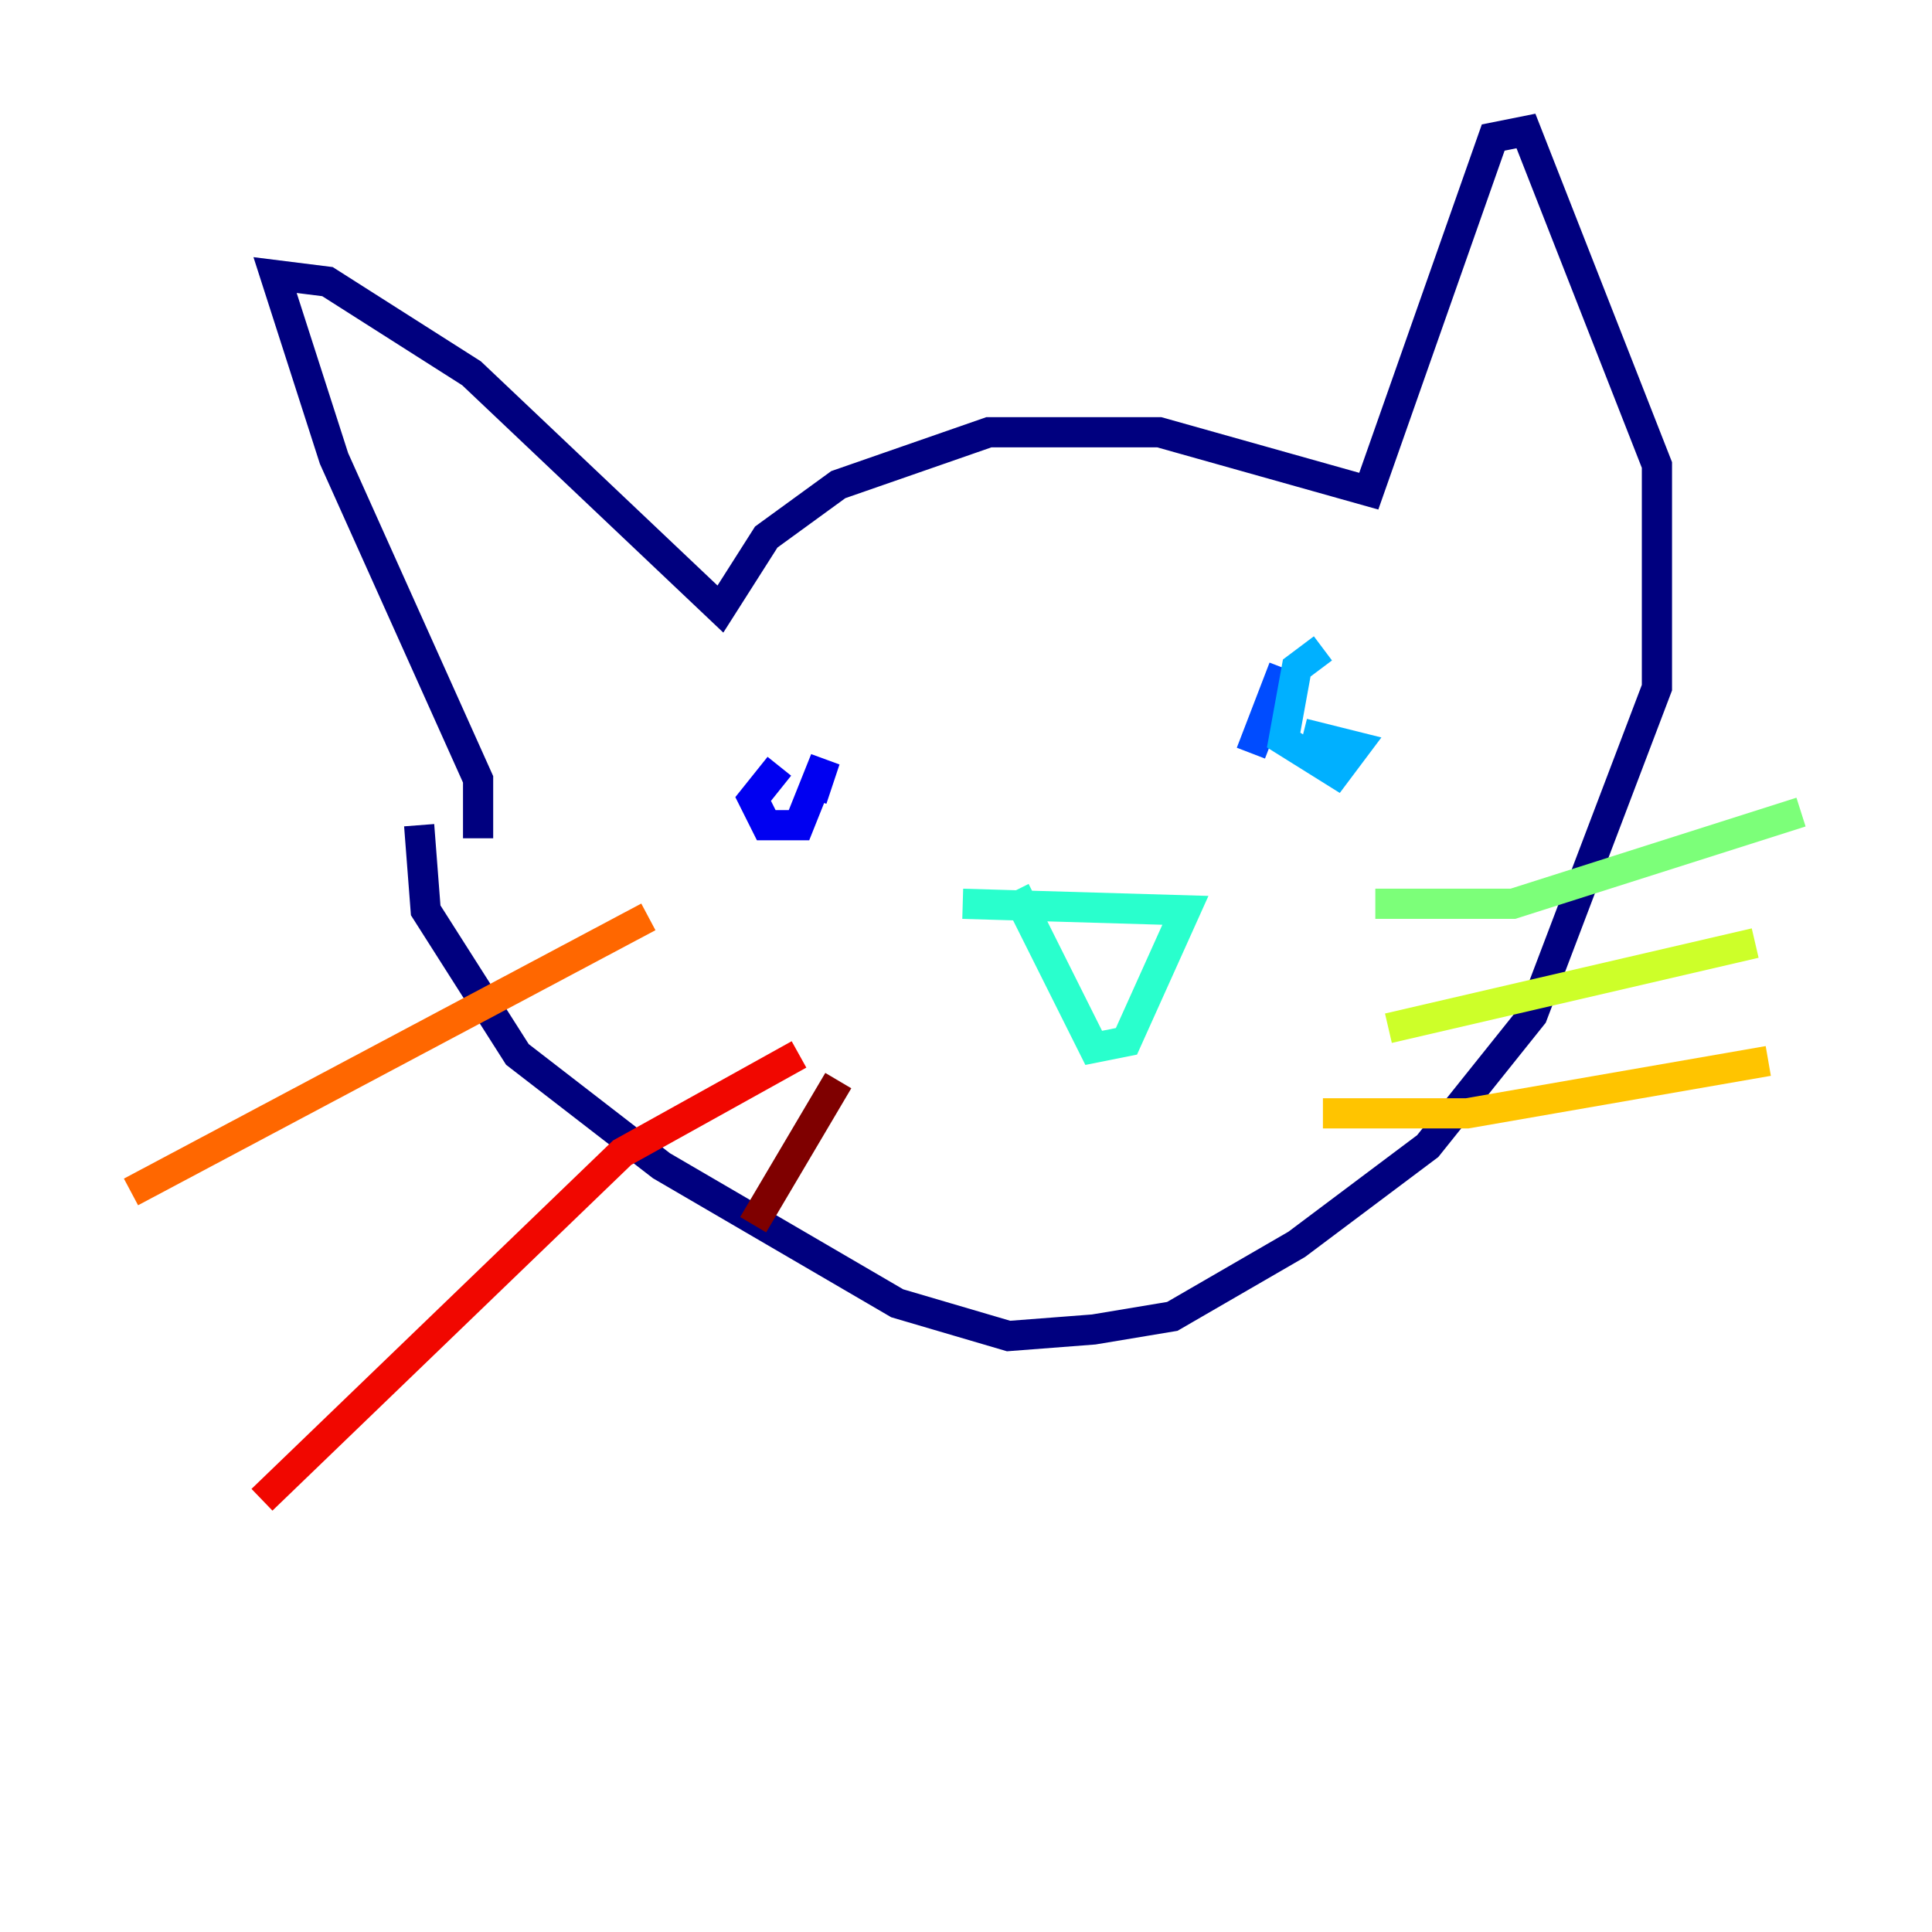 <?xml version="1.0" encoding="utf-8" ?>
<svg baseProfile="tiny" height="128" version="1.2" viewBox="0,0,128,128" width="128" xmlns="http://www.w3.org/2000/svg" xmlns:ev="http://www.w3.org/2001/xml-events" xmlns:xlink="http://www.w3.org/1999/xlink"><defs /><polyline fill="none" points="31.675,55.539 31.675,51.634 22.129,30.373 18.224,18.224 21.695,18.658 31.241,24.732 47.729,40.352 50.766,35.58 55.539,32.108 65.519,28.637 76.8,28.637 90.685,32.542 98.929,9.112 101.098,8.678 109.776,30.807 109.776,45.559 101.532,67.254 94.59,75.932 85.912,82.441 77.668,87.214 72.461,88.081 66.82,88.515 59.444,86.346 43.824,77.234 34.278,69.858 28.203,60.312 27.77,54.671" stroke="#00007f" stroke-width="2" /><polyline fill="none" points="51.634,50.766 49.898,52.936 50.766,54.671 52.936,54.671 54.671,50.332 53.803,52.936" stroke="#0000f1" stroke-width="2" /><polyline fill="none" points="85.044,44.258 82.875,49.898" stroke="#004cff" stroke-width="2" /><polyline fill="none" points="87.647,42.956 85.912,44.258 85.044,49.031 88.515,51.2 89.817,49.464 86.346,48.597" stroke="#00b0ff" stroke-width="2" /><polyline fill="none" points="63.783,59.878 78.536,60.312 74.63,68.99 72.461,69.424 67.254,59.01" stroke="#29ffcd" stroke-width="2" /><polyline fill="none" points="91.119,59.878 100.231,59.878 119.322,53.803" stroke="#7cff79" stroke-width="2" /><polyline fill="none" points="91.986,68.122 116.285,62.481" stroke="#cdff29" stroke-width="2" /><polyline fill="none" points="87.647,73.763 97.193,73.763 117.153,70.291" stroke="#ffc400" stroke-width="2" /><polyline fill="none" points="42.956,60.746 8.678,78.969" stroke="#ff6700" stroke-width="2" /><polyline fill="none" points="52.936,69.858 41.22,76.366 17.356,99.363" stroke="#f10700" stroke-width="2" /><polyline fill="none" points="55.539,71.593 49.898,81.139" stroke="#7f0000" stroke-width="2" /></svg>